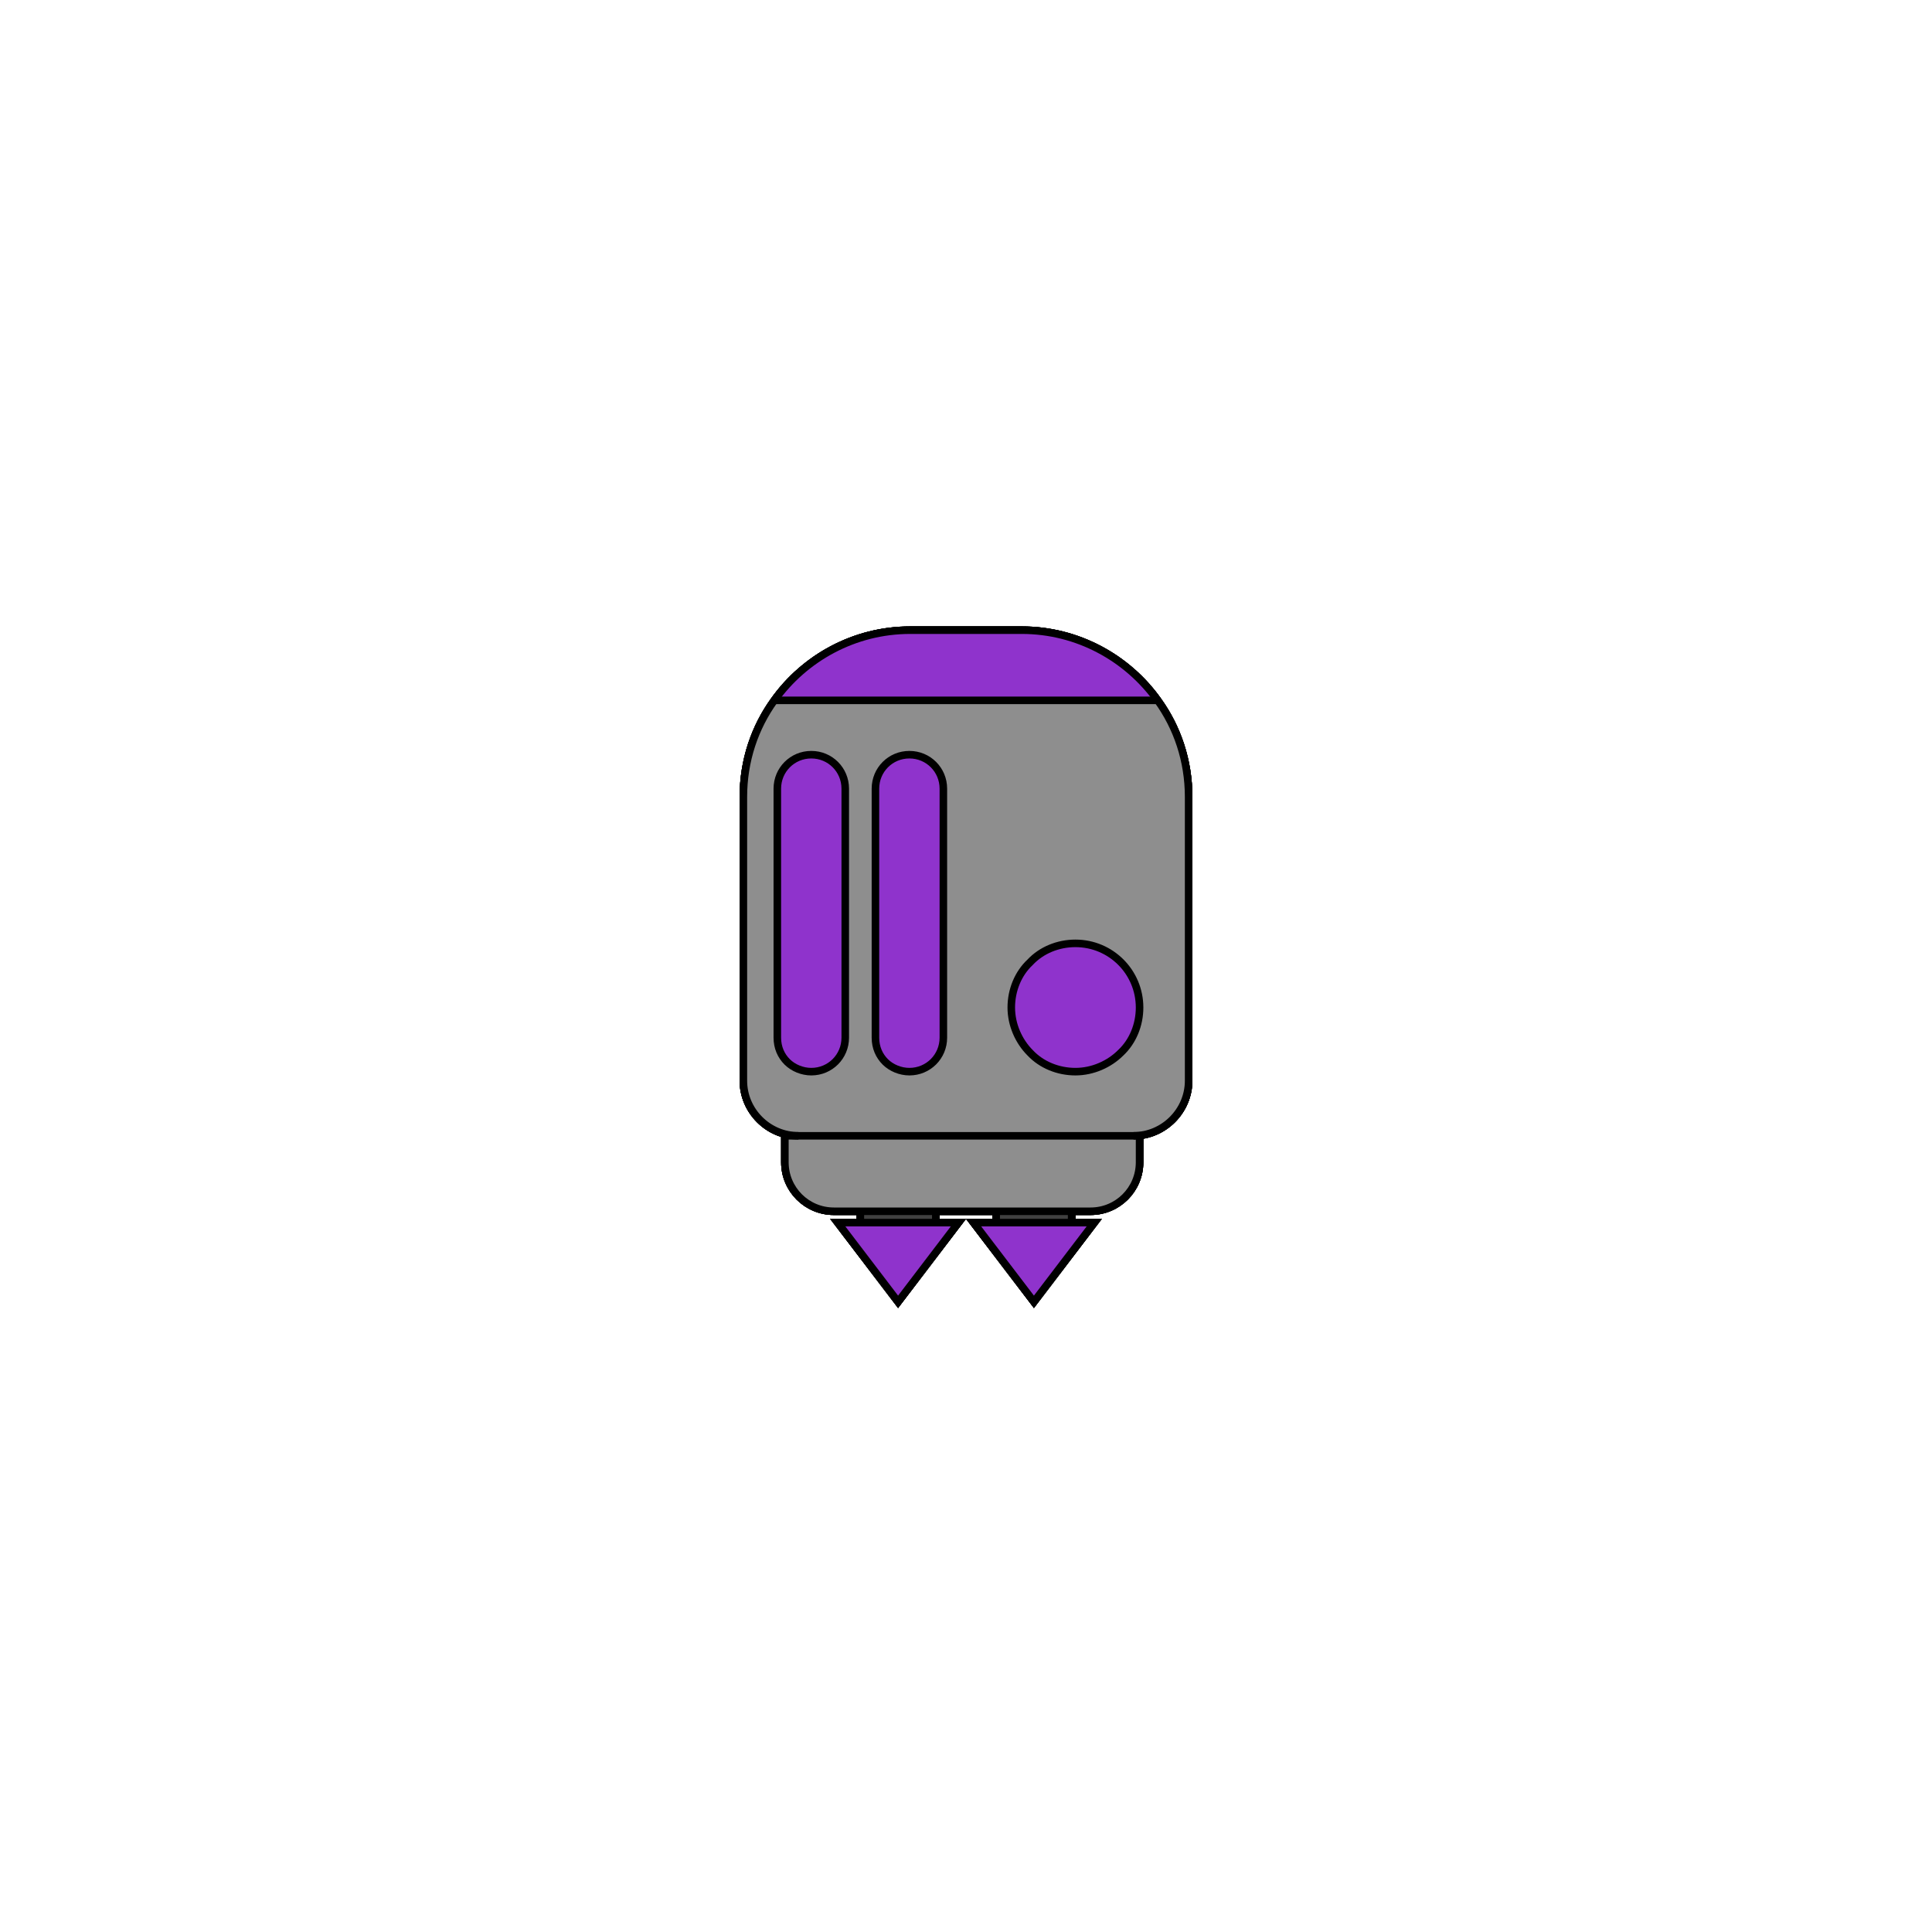 <?xml version="1.0" encoding="utf-8"?>
<!-- Generator: Adobe Illustrator 25.3.0, SVG Export Plug-In . SVG Version: 6.00 Build 0)  -->
<svg version="1.1" xmlns="http://www.w3.org/2000/svg" xmlns:xlink="http://www.w3.org/1999/xlink" x="0px" y="0px"
	 viewBox="0 0 256 256" style="enable-background:new 0 0 256 256;" xml:space="preserve">
<style type="text/css">
	.st0{display:none;}
	.st1{display:inline;}
	.st2{fill:#212121;}
	.st3{fill:#363636;}
	.st4{fill:#1C1C1C;}
	.st5{fill:#404040;}
	.st6{fill:#8E8E8E;}
	.st7{fill:#91C9E8;}
	.st8{fill:#3399CC;}
	.st9{fill:#446E9E;}
	.st10{fill:#335377;}
	.st11{fill:#7B52AB;}
	.st12{fill:#36175E;}
	.st13{fill:#45BF55;}
	.st14{fill:#168039;}
	.st15{fill:#EE8900;}
	.st16{fill:#D95100;}
	.st17{fill:#FFBB00;}
	.st18{fill:#D19419;}
	.st19{fill:#BF1533;}
	.st20{fill:#9A0419;}
	.st21{fill:none;stroke:#000000;stroke-miterlimit:10;}
	.st22{display:inline;fill:none;stroke:#000000;stroke-miterlimit:10;}
	.st23{fill:none;stroke:#000000;stroke-linecap:round;stroke-linejoin:round;stroke-miterlimit:10;}
	.st24{fill:none;stroke:#000000;stroke-linecap:round;stroke-miterlimit:10;}
	.st25{fill:#FFFFFF;}
	.st26{fill:none;stroke:#000000;stroke-width:0.5;stroke-linecap:round;stroke-linejoin:round;}
	.st27{fill:#773533;}
	.st28{fill:#CC3344;}
	.st29{fill:#E89199;}
	.st30{fill:#33CC78;}
	.st31{fill:#91E8BA;}
	.st32{fill:#33775F;}
	.st33{fill:#8F33CC;}
	.st34{fill:#C791E8;}
	.st35{fill:#683377;}
</style>
<g id="BG" class="st0">
</g>
<g id="Refs">
</g>
<g id="Palette">
</g>
<g id="Layer_5">
</g>
<g id="Guide" class="st0">
</g>
<g id="BLUE">
	<g>
		<g>
			<g id="XMLID_14_">
				<g>
					<polygon class="st8" points="132,143.4 124.5,132 132,132 					"/>
					<polygon class="st8" points="132,158.4 125.5,147 132,147 					"/>
					<polygon class="st8" points="137,172.5 129,162 132,162 142,162 145,162 					"/>
					<path class="st10" d="M130,125.1v-0.3c0-1,0.8-1.9,1.9-1.9h10.3c1,0,1.9,0.8,1.9,1.9v0.3c0,1-0.8,1.9-1.9,1.9H142v-2h-10v2
						h-0.1C130.8,127,130,126.2,130,125.1z"/>
					<rect x="132" y="125" class="st10" width="10" height="2"/>
					<polygon class="st5" points="132,132 132,127 142,127 142,132 142,143.4 142,147 142,158.4 142,162 132,162 132,158.4 132,147 
						132,143.4 					"/>
					<polygon class="st8" points="142,143.4 142,132 149.5,132 					"/>
					<polygon class="st8" points="142,158.4 142,147 148.5,147 					"/>
				</g>
				<g>
					<line class="st21" x1="132" y1="132" x2="132" y2="127"/>
					<line class="st21" x1="132" y1="147" x2="132" y2="143.4"/>
					<line class="st21" x1="132" y1="162" x2="132" y2="158.4"/>
					<line class="st21" x1="142" y1="158.4" x2="142" y2="162"/>
					<line class="st21" x1="142" y1="143.4" x2="142" y2="147"/>
					<line class="st21" x1="142" y1="127" x2="142" y2="132"/>
					<path class="st21" d="M142,127h0.1c1,0,1.9-0.8,1.9-1.9v-0.3c0-1-0.8-1.9-1.9-1.9h-10.3c-1,0-1.9,0.8-1.9,1.9v0.3
						c0,1,0.8,1.9,1.9,1.9h0.1H142z"/>
					<polygon class="st21" points="142,162 145,162 137,172.5 129,162 132,162 					"/>
					<polygon class="st21" points="132,158.4 125.5,147 132,147 					"/>
					<polygon class="st21" points="132,143.4 124.5,132 132,132 					"/>
					<polygon class="st21" points="142,158.4 148.5,147 142,147 					"/>
					<polygon class="st21" points="142,143.4 149.5,132 142,132 					"/>
				</g>
			</g>
		</g>
		<g>
			<g id="XMLID_13_">
				<g>
					<polygon class="st8" points="114,143.4 106.5,132 114,132 					"/>
					<polygon class="st8" points="114,158.4 107.5,147 114,147 					"/>
					<polygon class="st8" points="119,172.5 111,162 114,162 124,162 127,162 					"/>
					<path class="st10" d="M112,125.1v-0.3c0-1,0.8-1.9,1.9-1.9h10.3c1,0,1.9,0.8,1.9,1.9v0.3c0,1-0.8,1.9-1.9,1.9H124v-2h-10v2
						h-0.1C112.8,127,112,126.2,112,125.1z"/>
					<rect x="114" y="125" class="st10" width="10" height="2"/>
					<polygon class="st5" points="114,132 114,127 124,127 124,132 124,143.4 124,147 124,158.4 124,162 114,162 114,158.4 114,147 
						114,143.4 					"/>
					<polygon class="st8" points="124,143.4 124,132 131.5,132 					"/>
					<polygon class="st8" points="124,158.4 124,147 130.5,147 					"/>
				</g>
				<g>
					<line class="st21" x1="114" y1="132" x2="114" y2="127"/>
					<line class="st21" x1="114" y1="147" x2="114" y2="143.4"/>
					<line class="st21" x1="114" y1="162" x2="114" y2="158.4"/>
					<line class="st21" x1="124" y1="158.4" x2="124" y2="162"/>
					<line class="st21" x1="124" y1="143.4" x2="124" y2="147"/>
					<line class="st21" x1="124" y1="127" x2="124" y2="132"/>
					<path class="st21" d="M124,127h0.1c1,0,1.9-0.8,1.9-1.9v-0.3c0-1-0.8-1.9-1.9-1.9h-10.3c-1,0-1.9,0.8-1.9,1.9v0.3
						c0,1,0.8,1.9,1.9,1.9h0.1H124z"/>
					<polygon class="st21" points="124,162 127,162 119,172.5 111,162 114,162 					"/>
					<polygon class="st21" points="114,158.4 107.5,147 114,147 					"/>
					<polygon class="st21" points="114,143.4 106.5,132 114,132 					"/>
					<polygon class="st21" points="124,158.4 130.5,147 124,147 					"/>
					<polygon class="st21" points="124,143.4 131.5,132 124,132 					"/>
				</g>
			</g>
		</g>
		<g>
			<g id="XMLID_12_">
				<g>
					<path class="st6" d="M98.5,143.2v-37.6c0-4.8,1.5-9.2,4.1-12.8h50.8c2.6,3.6,4.1,8,4.1,12.8v37.6c0,4-3.3,7.3-7.3,7.3h-44.4
						C101.8,150.5,98.5,147.2,98.5,143.2z M103,104.5v33c0,1.2,0.5,2.4,1.3,3.2c0.8,0.8,1.9,1.3,3.2,1.3c2.5,0,4.5-2,4.5-4.5v-33
						c0-2.5-2-4.5-4.5-4.5S103,102,103,104.5z M116,104.5v33c0,1.2,0.5,2.4,1.3,3.2c0.8,0.8,1.9,1.3,3.2,1.3c2.5,0,4.5-2,4.5-4.5
						v-33c0-2.5-2-4.5-4.5-4.5S116,102,116,104.5z M134,133.5c0,2.3,0.9,4.5,2.5,6c1.5,1.5,3.7,2.5,6,2.5s4.5-0.9,6-2.5
						c1.5-1.5,2.5-3.7,2.5-6c0-4.7-3.8-8.5-8.5-8.5c-2.3,0-4.5,0.9-6,2.5C134.9,129,134,131.2,134,133.5z"/>
					<path class="st8" d="M153.4,92.8h-50.8c4-5.6,10.6-9.3,18-9.3h14.8C142.8,83.5,149.4,87.2,153.4,92.8z"/>
					<path class="st8" d="M103,137.5v-33c0-2.5,2-4.5,4.5-4.5s4.5,2,4.5,4.5v33c0,2.5-2,4.5-4.5,4.5c-1.2,0-2.4-0.5-3.2-1.3
						C103.5,139.9,103,138.7,103,137.5z"/>
					<path class="st6" d="M104,154v-3.5h1.8h44.4h0.8v3.5c0,3.6-2.9,6.5-6.5,6.5h-34C106.9,160.5,104,157.6,104,154z"/>
					<path class="st8" d="M116,137.5v-33c0-2.5,2-4.5,4.5-4.5s4.5,2,4.5,4.5v33c0,2.5-2,4.5-4.5,4.5c-1.2,0-2.4-0.5-3.2-1.3
						C116.5,139.9,116,138.7,116,137.5z"/>
					<path class="st8" d="M136.5,139.5c-1.5-1.5-2.5-3.7-2.5-6s0.9-4.5,2.5-6c1.5-1.5,3.7-2.5,6-2.5c4.7,0,8.5,3.8,8.5,8.5
						c0,2.3-0.9,4.5-2.5,6c-1.5,1.5-3.7,2.5-6,2.5S138,141.1,136.5,139.5z"/>
				</g>
				<g>
					<path class="st21" d="M105.8,150.5c-4,0-7.3-3.3-7.3-7.3v-37.6c0-4.8,1.5-9.2,4.1-12.8c4-5.6,10.6-9.3,18-9.3h14.8
						c7.4,0,14,3.7,18,9.3c2.6,3.6,4.1,8,4.1,12.8v37.6c0,4-3.3,7.3-7.3,7.3"/>
					<path class="st21" d="M150.2,150.5h0.8v3.5c0,3.6-2.9,6.5-6.5,6.5h-34c-3.6,0-6.5-2.9-6.5-6.5v-3.5h1.8H150.2z"/>
					<path class="st21" d="M142.5,125c4.7,0,8.5,3.8,8.5,8.5c0,2.3-0.9,4.5-2.5,6c-1.5,1.5-3.7,2.5-6,2.5s-4.5-0.9-6-2.5
						c-1.5-1.5-2.5-3.7-2.5-6s0.9-4.5,2.5-6C138,125.9,140.2,125,142.5,125z"/>
					<path class="st21" d="M107.5,100c2.5,0,4.5,2,4.5,4.5v33c0,2.5-2,4.5-4.5,4.5c-1.2,0-2.4-0.5-3.2-1.3c-0.8-0.8-1.3-1.9-1.3-3.2
						v-33C103,102,105,100,107.5,100z"/>
					<path class="st21" d="M120.5,100c2.5,0,4.5,2,4.5,4.5v33c0,2.5-2,4.5-4.5,4.5c-1.2,0-2.4-0.5-3.2-1.3c-0.8-0.8-1.3-1.9-1.3-3.2
						v-33C116,102,118,100,120.5,100z"/>
					<polyline class="st21" points="153.4,92.8 153.4,92.8 102.6,92.8 102.6,92.8 					"/>
				</g>
			</g>
		</g>
	</g>
</g>
<g id="RED">
	<g>
		<g>
			<g id="XMLID_65_">
				<g>
					<polygon class="st28" points="132,143.4 124.5,132 132,132 					"/>
					<polygon class="st28" points="132,158.4 125.5,147 132,147 					"/>
					<polygon class="st28" points="137,172.5 129,162 132,162 142,162 145,162 					"/>
					<path class="st27" d="M130,125.1v-0.3c0-1,0.8-1.9,1.9-1.9h10.3c1,0,1.9,0.8,1.9,1.9v0.3c0,1-0.8,1.9-1.9,1.9H142v-2h-10v2
						h-0.1C130.8,127,130,126.2,130,125.1z"/>
					<rect x="132" y="125" class="st27" width="10" height="2"/>
					<polygon class="st5" points="132,132 132,127 142,127 142,132 142,143.4 142,147 142,158.4 142,162 132,162 132,158.4 132,147 
						132,143.4 					"/>
					<polygon class="st28" points="142,143.4 142,132 149.5,132 					"/>
					<polygon class="st28" points="142,158.4 142,147 148.5,147 					"/>
				</g>
				<g>
					<line class="st21" x1="132" y1="132" x2="132" y2="127"/>
					<line class="st21" x1="132" y1="147" x2="132" y2="143.4"/>
					<line class="st21" x1="132" y1="162" x2="132" y2="158.4"/>
					<line class="st21" x1="142" y1="158.4" x2="142" y2="162"/>
					<line class="st21" x1="142" y1="143.4" x2="142" y2="147"/>
					<line class="st21" x1="142" y1="127" x2="142" y2="132"/>
					<path class="st21" d="M142,127h0.1c1,0,1.9-0.8,1.9-1.9v-0.3c0-1-0.8-1.9-1.9-1.9h-10.3c-1,0-1.9,0.8-1.9,1.9v0.3
						c0,1,0.8,1.9,1.9,1.9h0.1H142z"/>
					<polygon class="st21" points="142,162 145,162 137,172.5 129,162 132,162 					"/>
					<polygon class="st21" points="132,158.4 125.5,147 132,147 					"/>
					<polygon class="st21" points="132,143.4 124.5,132 132,132 					"/>
					<polygon class="st21" points="142,158.4 148.5,147 142,147 					"/>
					<polygon class="st21" points="142,143.4 149.5,132 142,132 					"/>
				</g>
			</g>
		</g>
		<g>
			<g id="XMLID_64_">
				<g>
					<polygon class="st28" points="114,143.4 106.5,132 114,132 					"/>
					<polygon class="st28" points="114,158.4 107.5,147 114,147 					"/>
					<polygon class="st28" points="119,172.5 111,162 114,162 124,162 127,162 					"/>
					<path class="st27" d="M112,125.1v-0.3c0-1,0.8-1.9,1.9-1.9h10.3c1,0,1.9,0.8,1.9,1.9v0.3c0,1-0.8,1.9-1.9,1.9H124v-2h-10v2
						h-0.1C112.8,127,112,126.2,112,125.1z"/>
					<rect x="114" y="125" class="st27" width="10" height="2"/>
					<polygon class="st5" points="114,132 114,127 124,127 124,132 124,143.4 124,147 124,158.4 124,162 114,162 114,158.4 114,147 
						114,143.4 					"/>
					<polygon class="st28" points="124,143.4 124,132 131.5,132 					"/>
					<polygon class="st28" points="124,158.4 124,147 130.5,147 					"/>
				</g>
				<g>
					<line class="st21" x1="114" y1="132" x2="114" y2="127"/>
					<line class="st21" x1="114" y1="147" x2="114" y2="143.4"/>
					<line class="st21" x1="114" y1="162" x2="114" y2="158.4"/>
					<line class="st21" x1="124" y1="158.4" x2="124" y2="162"/>
					<line class="st21" x1="124" y1="143.4" x2="124" y2="147"/>
					<line class="st21" x1="124" y1="127" x2="124" y2="132"/>
					<path class="st21" d="M124,127h0.1c1,0,1.9-0.8,1.9-1.9v-0.3c0-1-0.8-1.9-1.9-1.9h-10.3c-1,0-1.9,0.8-1.9,1.9v0.3
						c0,1,0.8,1.9,1.9,1.9h0.1H124z"/>
					<polygon class="st21" points="124,162 127,162 119,172.5 111,162 114,162 					"/>
					<polygon class="st21" points="114,158.4 107.5,147 114,147 					"/>
					<polygon class="st21" points="114,143.4 106.5,132 114,132 					"/>
					<polygon class="st21" points="124,158.4 130.5,147 124,147 					"/>
					<polygon class="st21" points="124,143.4 131.5,132 124,132 					"/>
				</g>
			</g>
		</g>
		<g>
			<g id="XMLID_63_">
				<g>
					<path class="st6" d="M98.5,143.2v-37.6c0-4.8,1.5-9.2,4.1-12.8h50.8c2.6,3.6,4.1,8,4.1,12.8v37.6c0,4-3.3,7.3-7.3,7.3h-44.4
						C101.8,150.5,98.5,147.2,98.5,143.2z M103,104.5v33c0,1.2,0.5,2.4,1.3,3.2c0.8,0.8,1.9,1.3,3.2,1.3c2.5,0,4.5-2,4.5-4.5v-33
						c0-2.5-2-4.5-4.5-4.5S103,102,103,104.5z M116,104.5v33c0,1.2,0.5,2.4,1.3,3.2c0.8,0.8,1.9,1.3,3.2,1.3c2.5,0,4.5-2,4.5-4.5
						v-33c0-2.5-2-4.5-4.5-4.5S116,102,116,104.5z M134,133.5c0,2.3,0.9,4.5,2.5,6c1.5,1.5,3.7,2.5,6,2.5s4.5-0.9,6-2.5
						c1.5-1.5,2.5-3.7,2.5-6c0-4.7-3.8-8.5-8.5-8.5c-2.3,0-4.5,0.9-6,2.5C134.9,129,134,131.2,134,133.5z"/>
					<path class="st28" d="M153.4,92.8h-50.8c4-5.6,10.6-9.3,18-9.3h14.8C142.8,83.5,149.4,87.2,153.4,92.8z"/>
					<path class="st28" d="M103,137.5v-33c0-2.5,2-4.5,4.5-4.5s4.5,2,4.5,4.5v33c0,2.5-2,4.5-4.5,4.5c-1.2,0-2.4-0.5-3.2-1.3
						C103.5,139.9,103,138.7,103,137.5z"/>
					<path class="st6" d="M104,154v-3.5h1.8h44.4h0.8v3.5c0,3.6-2.9,6.5-6.5,6.5h-34C106.9,160.5,104,157.6,104,154z"/>
					<path class="st28" d="M116,137.5v-33c0-2.5,2-4.5,4.5-4.5s4.5,2,4.5,4.5v33c0,2.5-2,4.5-4.5,4.5c-1.2,0-2.4-0.5-3.2-1.3
						C116.5,139.9,116,138.7,116,137.5z"/>
					<path class="st28" d="M136.5,139.5c-1.5-1.5-2.5-3.7-2.5-6s0.9-4.5,2.5-6c1.5-1.5,3.7-2.5,6-2.5c4.7,0,8.5,3.8,8.5,8.5
						c0,2.3-0.9,4.5-2.5,6c-1.5,1.5-3.7,2.5-6,2.5S138,141.1,136.5,139.5z"/>
				</g>
				<g>
					<path class="st21" d="M105.8,150.5c-4,0-7.3-3.3-7.3-7.3v-37.6c0-4.8,1.5-9.2,4.1-12.8c4-5.6,10.6-9.3,18-9.3h14.8
						c7.4,0,14,3.7,18,9.3c2.6,3.6,4.1,8,4.1,12.8v37.6c0,4-3.3,7.3-7.3,7.3"/>
					<path class="st21" d="M150.2,150.5h0.8v3.5c0,3.6-2.9,6.5-6.5,6.5h-34c-3.6,0-6.5-2.9-6.5-6.5v-3.5h1.8H150.2z"/>
					<path class="st21" d="M142.5,125c4.7,0,8.5,3.8,8.5,8.5c0,2.3-0.9,4.5-2.5,6c-1.5,1.5-3.7,2.5-6,2.5s-4.5-0.9-6-2.5
						c-1.5-1.5-2.5-3.7-2.5-6s0.9-4.5,2.5-6C138,125.9,140.2,125,142.5,125z"/>
					<path class="st21" d="M107.5,100c2.5,0,4.5,2,4.5,4.5v33c0,2.5-2,4.5-4.5,4.5c-1.2,0-2.4-0.5-3.2-1.3c-0.8-0.8-1.3-1.9-1.3-3.2
						v-33C103,102,105,100,107.5,100z"/>
					<path class="st21" d="M120.5,100c2.5,0,4.5,2,4.5,4.5v33c0,2.5-2,4.5-4.5,4.5c-1.2,0-2.4-0.5-3.2-1.3c-0.8-0.8-1.3-1.9-1.3-3.2
						v-33C116,102,118,100,120.5,100z"/>
					<polyline class="st21" points="153.4,92.8 153.4,92.8 102.6,92.8 102.6,92.8 					"/>
				</g>
			</g>
		</g>
	</g>
</g>
<g id="GREEN">
	<g>
		<g>
			<g id="XMLID_34_">
				<g>
					<polygon class="st30" points="132,143.4 124.5,132 132,132 					"/>
					<polygon class="st30" points="132,158.4 125.5,147 132,147 					"/>
					<polygon class="st30" points="137,172.5 129,162 132,162 142,162 145,162 					"/>
					<path class="st32" d="M130,125.1v-0.3c0-1,0.8-1.9,1.9-1.9h10.3c1,0,1.9,0.8,1.9,1.9v0.3c0,1-0.8,1.9-1.9,1.9H142v-2h-10v2
						h-0.1C130.8,127,130,126.2,130,125.1z"/>
					<rect x="132" y="125" class="st32" width="10" height="2"/>
					<polygon class="st5" points="132,132 132,127 142,127 142,132 142,143.4 142,147 142,158.4 142,162 132,162 132,158.4 132,147 
						132,143.4 					"/>
					<polygon class="st30" points="142,143.4 142,132 149.5,132 					"/>
					<polygon class="st30" points="142,158.4 142,147 148.5,147 					"/>
				</g>
				<g>
					<line class="st21" x1="132" y1="132" x2="132" y2="127"/>
					<line class="st21" x1="132" y1="147" x2="132" y2="143.4"/>
					<line class="st21" x1="132" y1="162" x2="132" y2="158.4"/>
					<line class="st21" x1="142" y1="158.4" x2="142" y2="162"/>
					<line class="st21" x1="142" y1="143.4" x2="142" y2="147"/>
					<line class="st21" x1="142" y1="127" x2="142" y2="132"/>
					<path class="st21" d="M142,127h0.1c1,0,1.9-0.8,1.9-1.9v-0.3c0-1-0.8-1.9-1.9-1.9h-10.3c-1,0-1.9,0.8-1.9,1.9v0.3
						c0,1,0.8,1.9,1.9,1.9h0.1H142z"/>
					<polygon class="st21" points="142,162 145,162 137,172.5 129,162 132,162 					"/>
					<polygon class="st21" points="132,158.4 125.5,147 132,147 					"/>
					<polygon class="st21" points="132,143.4 124.5,132 132,132 					"/>
					<polygon class="st21" points="142,158.4 148.5,147 142,147 					"/>
					<polygon class="st21" points="142,143.4 149.5,132 142,132 					"/>
				</g>
			</g>
		</g>
		<g>
			<g id="XMLID_33_">
				<g>
					<polygon class="st30" points="114,143.4 106.5,132 114,132 					"/>
					<polygon class="st30" points="114,158.4 107.5,147 114,147 					"/>
					<polygon class="st30" points="119,172.5 111,162 114,162 124,162 127,162 					"/>
					<path class="st32" d="M112,125.1v-0.3c0-1,0.8-1.9,1.9-1.9h10.3c1,0,1.9,0.8,1.9,1.9v0.3c0,1-0.8,1.9-1.9,1.9H124v-2h-10v2
						h-0.1C112.8,127,112,126.2,112,125.1z"/>
					<rect x="114" y="125" class="st32" width="10" height="2"/>
					<polygon class="st5" points="114,132 114,127 124,127 124,132 124,143.4 124,147 124,158.4 124,162 114,162 114,158.4 114,147 
						114,143.4 					"/>
					<polygon class="st30" points="124,143.4 124,132 131.5,132 					"/>
					<polygon class="st30" points="124,158.4 124,147 130.5,147 					"/>
				</g>
				<g>
					<line class="st21" x1="114" y1="132" x2="114" y2="127"/>
					<line class="st21" x1="114" y1="147" x2="114" y2="143.4"/>
					<line class="st21" x1="114" y1="162" x2="114" y2="158.4"/>
					<line class="st21" x1="124" y1="158.4" x2="124" y2="162"/>
					<line class="st21" x1="124" y1="143.4" x2="124" y2="147"/>
					<line class="st21" x1="124" y1="127" x2="124" y2="132"/>
					<path class="st21" d="M124,127h0.1c1,0,1.9-0.8,1.9-1.9v-0.3c0-1-0.8-1.9-1.9-1.9h-10.3c-1,0-1.9,0.8-1.9,1.9v0.3
						c0,1,0.8,1.9,1.9,1.9h0.1H124z"/>
					<polygon class="st21" points="124,162 127,162 119,172.5 111,162 114,162 					"/>
					<polygon class="st21" points="114,158.4 107.5,147 114,147 					"/>
					<polygon class="st21" points="114,143.4 106.5,132 114,132 					"/>
					<polygon class="st21" points="124,158.4 130.5,147 124,147 					"/>
					<polygon class="st21" points="124,143.4 131.5,132 124,132 					"/>
				</g>
			</g>
		</g>
		<g>
			<g id="XMLID_32_">
				<g>
					<path class="st6" d="M98.5,143.2v-37.6c0-4.8,1.5-9.2,4.1-12.8h50.8c2.6,3.6,4.1,8,4.1,12.8v37.6c0,4-3.3,7.3-7.3,7.3h-44.4
						C101.8,150.5,98.5,147.2,98.5,143.2z M103,104.5v33c0,1.2,0.5,2.4,1.3,3.2c0.8,0.8,1.9,1.3,3.2,1.3c2.5,0,4.5-2,4.5-4.5v-33
						c0-2.5-2-4.5-4.5-4.5S103,102,103,104.5z M116,104.5v33c0,1.2,0.5,2.4,1.3,3.2c0.8,0.8,1.9,1.3,3.2,1.3c2.5,0,4.5-2,4.5-4.5
						v-33c0-2.5-2-4.5-4.5-4.5S116,102,116,104.5z M134,133.5c0,2.3,0.9,4.5,2.5,6c1.5,1.5,3.7,2.5,6,2.5s4.5-0.9,6-2.5
						c1.5-1.5,2.5-3.7,2.5-6c0-4.7-3.8-8.5-8.5-8.5c-2.3,0-4.5,0.9-6,2.5C134.9,129,134,131.2,134,133.5z"/>
					<path class="st30" d="M153.4,92.8h-50.8c4-5.6,10.6-9.3,18-9.3h14.8C142.8,83.5,149.4,87.2,153.4,92.8z"/>
					<path class="st30" d="M103,137.5v-33c0-2.5,2-4.5,4.5-4.5s4.5,2,4.5,4.5v33c0,2.5-2,4.5-4.5,4.5c-1.2,0-2.4-0.5-3.2-1.3
						C103.5,139.9,103,138.7,103,137.5z"/>
					<path class="st6" d="M104,154v-3.5h1.8h44.4h0.8v3.5c0,3.6-2.9,6.5-6.5,6.5h-34C106.9,160.5,104,157.6,104,154z"/>
					<path class="st30" d="M116,137.5v-33c0-2.5,2-4.5,4.5-4.5s4.5,2,4.5,4.5v33c0,2.5-2,4.5-4.5,4.5c-1.2,0-2.4-0.5-3.2-1.3
						C116.5,139.9,116,138.7,116,137.5z"/>
					<path class="st30" d="M136.5,139.5c-1.5-1.5-2.5-3.7-2.5-6s0.9-4.5,2.5-6c1.5-1.5,3.7-2.5,6-2.5c4.7,0,8.5,3.8,8.5,8.5
						c0,2.3-0.9,4.5-2.5,6c-1.5,1.5-3.7,2.5-6,2.5S138,141.1,136.5,139.5z"/>
				</g>
				<g>
					<path class="st21" d="M105.8,150.5c-4,0-7.3-3.3-7.3-7.3v-37.6c0-4.8,1.5-9.2,4.1-12.8c4-5.6,10.6-9.3,18-9.3h14.8
						c7.4,0,14,3.7,18,9.3c2.6,3.6,4.1,8,4.1,12.8v37.6c0,4-3.3,7.3-7.3,7.3"/>
					<path class="st21" d="M150.2,150.5h0.8v3.5c0,3.6-2.9,6.5-6.5,6.5h-34c-3.6,0-6.5-2.9-6.5-6.5v-3.5h1.8H150.2z"/>
					<path class="st21" d="M142.5,125c4.7,0,8.5,3.8,8.5,8.5c0,2.3-0.9,4.5-2.5,6c-1.5,1.5-3.7,2.5-6,2.5s-4.5-0.9-6-2.5
						c-1.5-1.5-2.5-3.7-2.5-6s0.9-4.5,2.5-6C138,125.9,140.2,125,142.5,125z"/>
					<path class="st21" d="M107.5,100c2.5,0,4.5,2,4.5,4.5v33c0,2.5-2,4.5-4.5,4.5c-1.2,0-2.4-0.5-3.2-1.3c-0.8-0.8-1.3-1.9-1.3-3.2
						v-33C103,102,105,100,107.5,100z"/>
					<path class="st21" d="M120.5,100c2.5,0,4.5,2,4.5,4.5v33c0,2.5-2,4.5-4.5,4.5c-1.2,0-2.4-0.5-3.2-1.3c-0.8-0.8-1.3-1.9-1.3-3.2
						v-33C116,102,118,100,120.5,100z"/>
					<polyline class="st21" points="153.4,92.8 153.4,92.8 102.6,92.8 102.6,92.8 					"/>
				</g>
			</g>
		</g>
	</g>
</g>
<g id="PURPLE">
	<g>
		<g>
			<g id="XMLID_58_">
				<g>
					<polygon class="st33" points="132,143.4 124.5,132 132,132 					"/>
					<polygon class="st33" points="132,158.4 125.5,147 132,147 					"/>
					<polygon class="st33" points="137,172.5 129,162 132,162 142,162 145,162 					"/>
					<path class="st35" d="M130,125.1v-0.3c0-1,0.8-1.9,1.9-1.9h10.3c1,0,1.9,0.8,1.9,1.9v0.3c0,1-0.8,1.9-1.9,1.9H142v-2h-10v2
						h-0.1C130.8,127,130,126.2,130,125.1z"/>
					<rect x="132" y="125" class="st35" width="10" height="2"/>
					<polygon class="st5" points="132,132 132,127 142,127 142,132 142,143.4 142,147 142,158.4 142,162 132,162 132,158.4 132,147 
						132,143.4 					"/>
					<polygon class="st33" points="142,143.4 142,132 149.5,132 					"/>
					<polygon class="st33" points="142,158.4 142,147 148.5,147 					"/>
				</g>
				<g>
					<line class="st21" x1="132" y1="132" x2="132" y2="127"/>
					<line class="st21" x1="132" y1="147" x2="132" y2="143.4"/>
					<line class="st21" x1="132" y1="162" x2="132" y2="158.4"/>
					<line class="st21" x1="142" y1="158.4" x2="142" y2="162"/>
					<line class="st21" x1="142" y1="143.4" x2="142" y2="147"/>
					<line class="st21" x1="142" y1="127" x2="142" y2="132"/>
					<path class="st21" d="M142,127h0.1c1,0,1.9-0.8,1.9-1.9v-0.3c0-1-0.8-1.9-1.9-1.9h-10.3c-1,0-1.9,0.8-1.9,1.9v0.3
						c0,1,0.8,1.9,1.9,1.9h0.1H142z"/>
					<polygon class="st21" points="142,162 145,162 137,172.5 129,162 132,162 					"/>
					<polygon class="st21" points="132,158.4 125.5,147 132,147 					"/>
					<polygon class="st21" points="132,143.4 124.5,132 132,132 					"/>
					<polygon class="st21" points="142,158.4 148.5,147 142,147 					"/>
					<polygon class="st21" points="142,143.4 149.5,132 142,132 					"/>
				</g>
			</g>
		</g>
		<g>
			<g id="XMLID_54_">
				<g>
					<polygon class="st33" points="114,143.4 106.5,132 114,132 					"/>
					<polygon class="st33" points="114,158.4 107.5,147 114,147 					"/>
					<polygon class="st33" points="119,172.5 111,162 114,162 124,162 127,162 					"/>
					<path class="st35" d="M112,125.1v-0.3c0-1,0.8-1.9,1.9-1.9h10.3c1,0,1.9,0.8,1.9,1.9v0.3c0,1-0.8,1.9-1.9,1.9H124v-2h-10v2
						h-0.1C112.8,127,112,126.2,112,125.1z"/>
					<rect x="114" y="125" class="st35" width="10" height="2"/>
					<polygon class="st5" points="114,132 114,127 124,127 124,132 124,143.4 124,147 124,158.4 124,162 114,162 114,158.4 114,147 
						114,143.4 					"/>
					<polygon class="st33" points="124,143.4 124,132 131.5,132 					"/>
					<polygon class="st33" points="124,158.4 124,147 130.5,147 					"/>
				</g>
				<g>
					<line class="st21" x1="114" y1="132" x2="114" y2="127"/>
					<line class="st21" x1="114" y1="147" x2="114" y2="143.4"/>
					<line class="st21" x1="114" y1="162" x2="114" y2="158.4"/>
					<line class="st21" x1="124" y1="158.4" x2="124" y2="162"/>
					<line class="st21" x1="124" y1="143.4" x2="124" y2="147"/>
					<line class="st21" x1="124" y1="127" x2="124" y2="132"/>
					<path class="st21" d="M124,127h0.1c1,0,1.9-0.8,1.9-1.9v-0.3c0-1-0.8-1.9-1.9-1.9h-10.3c-1,0-1.9,0.8-1.9,1.9v0.3
						c0,1,0.8,1.9,1.9,1.9h0.1H124z"/>
					<polygon class="st21" points="124,162 127,162 119,172.5 111,162 114,162 					"/>
					<polygon class="st21" points="114,158.4 107.5,147 114,147 					"/>
					<polygon class="st21" points="114,143.4 106.5,132 114,132 					"/>
					<polygon class="st21" points="124,158.4 130.5,147 124,147 					"/>
					<polygon class="st21" points="124,143.4 131.5,132 124,132 					"/>
				</g>
			</g>
		</g>
		<g>
			<g id="XMLID_7_">
				<g>
					<path class="st6" d="M98.5,143.2v-37.6c0-4.8,1.5-9.2,4.1-12.8h50.8c2.6,3.6,4.1,8,4.1,12.8v37.6c0,4-3.3,7.3-7.3,7.3h-44.4
						C101.8,150.5,98.5,147.2,98.5,143.2z M103,104.5v33c0,1.2,0.5,2.4,1.3,3.2c0.8,0.8,1.9,1.3,3.2,1.3c2.5,0,4.5-2,4.5-4.5v-33
						c0-2.5-2-4.5-4.5-4.5S103,102,103,104.5z M116,104.5v33c0,1.2,0.5,2.4,1.3,3.2c0.8,0.8,1.9,1.3,3.2,1.3c2.5,0,4.5-2,4.5-4.5
						v-33c0-2.5-2-4.5-4.5-4.5S116,102,116,104.5z M134,133.5c0,2.3,0.9,4.5,2.5,6c1.5,1.5,3.7,2.5,6,2.5s4.5-0.9,6-2.5
						c1.5-1.5,2.5-3.7,2.5-6c0-4.7-3.8-8.5-8.5-8.5c-2.3,0-4.5,0.9-6,2.5C134.9,129,134,131.2,134,133.5z"/>
					<path class="st33" d="M153.4,92.8h-50.8c4-5.6,10.6-9.3,18-9.3h14.8C142.8,83.5,149.4,87.2,153.4,92.8z"/>
					<path class="st33" d="M103,137.5v-33c0-2.5,2-4.5,4.5-4.5s4.5,2,4.5,4.5v33c0,2.5-2,4.5-4.5,4.5c-1.2,0-2.4-0.5-3.2-1.3
						C103.5,139.9,103,138.7,103,137.5z"/>
					<path class="st6" d="M104,154v-3.5h1.8h44.4h0.8v3.5c0,3.6-2.9,6.5-6.5,6.5h-34C106.9,160.5,104,157.6,104,154z"/>
					<path class="st33" d="M116,137.5v-33c0-2.5,2-4.5,4.5-4.5s4.5,2,4.5,4.5v33c0,2.5-2,4.5-4.5,4.5c-1.2,0-2.4-0.5-3.2-1.3
						C116.5,139.9,116,138.7,116,137.5z"/>
					<path class="st33" d="M136.5,139.5c-1.5-1.5-2.5-3.7-2.5-6s0.9-4.5,2.5-6c1.5-1.5,3.7-2.5,6-2.5c4.7,0,8.5,3.8,8.5,8.5
						c0,2.3-0.9,4.5-2.5,6c-1.5,1.5-3.7,2.5-6,2.5S138,141.1,136.5,139.5z"/>
				</g>
				<g>
					<path class="st21" d="M105.8,150.5c-4,0-7.3-3.3-7.3-7.3v-37.6c0-4.8,1.5-9.2,4.1-12.8c4-5.6,10.6-9.3,18-9.3h14.8
						c7.4,0,14,3.7,18,9.3c2.6,3.6,4.1,8,4.1,12.8v37.6c0,4-3.3,7.3-7.3,7.3"/>
					<path class="st21" d="M150.2,150.5h0.8v3.5c0,3.6-2.9,6.5-6.5,6.5h-34c-3.6,0-6.5-2.9-6.5-6.5v-3.5h1.8H150.2z"/>
					<path class="st21" d="M142.5,125c4.7,0,8.5,3.8,8.5,8.5c0,2.3-0.9,4.5-2.5,6c-1.5,1.5-3.7,2.5-6,2.5s-4.5-0.9-6-2.5
						c-1.5-1.5-2.5-3.7-2.5-6s0.9-4.5,2.5-6C138,125.9,140.2,125,142.5,125z"/>
					<path class="st21" d="M107.5,100c2.5,0,4.5,2,4.5,4.5v33c0,2.5-2,4.5-4.5,4.5c-1.2,0-2.4-0.5-3.2-1.3c-0.8-0.8-1.3-1.9-1.3-3.2
						v-33C103,102,105,100,107.5,100z"/>
					<path class="st21" d="M120.5,100c2.5,0,4.5,2,4.5,4.5v33c0,2.5-2,4.5-4.5,4.5c-1.2,0-2.4-0.5-3.2-1.3c-0.8-0.8-1.3-1.9-1.3-3.2
						v-33C116,102,118,100,120.5,100z"/>
					<polyline class="st21" points="153.4,92.8 153.4,92.8 102.6,92.8 102.6,92.8 					"/>
				</g>
			</g>
		</g>
	</g>
</g>
</svg>
